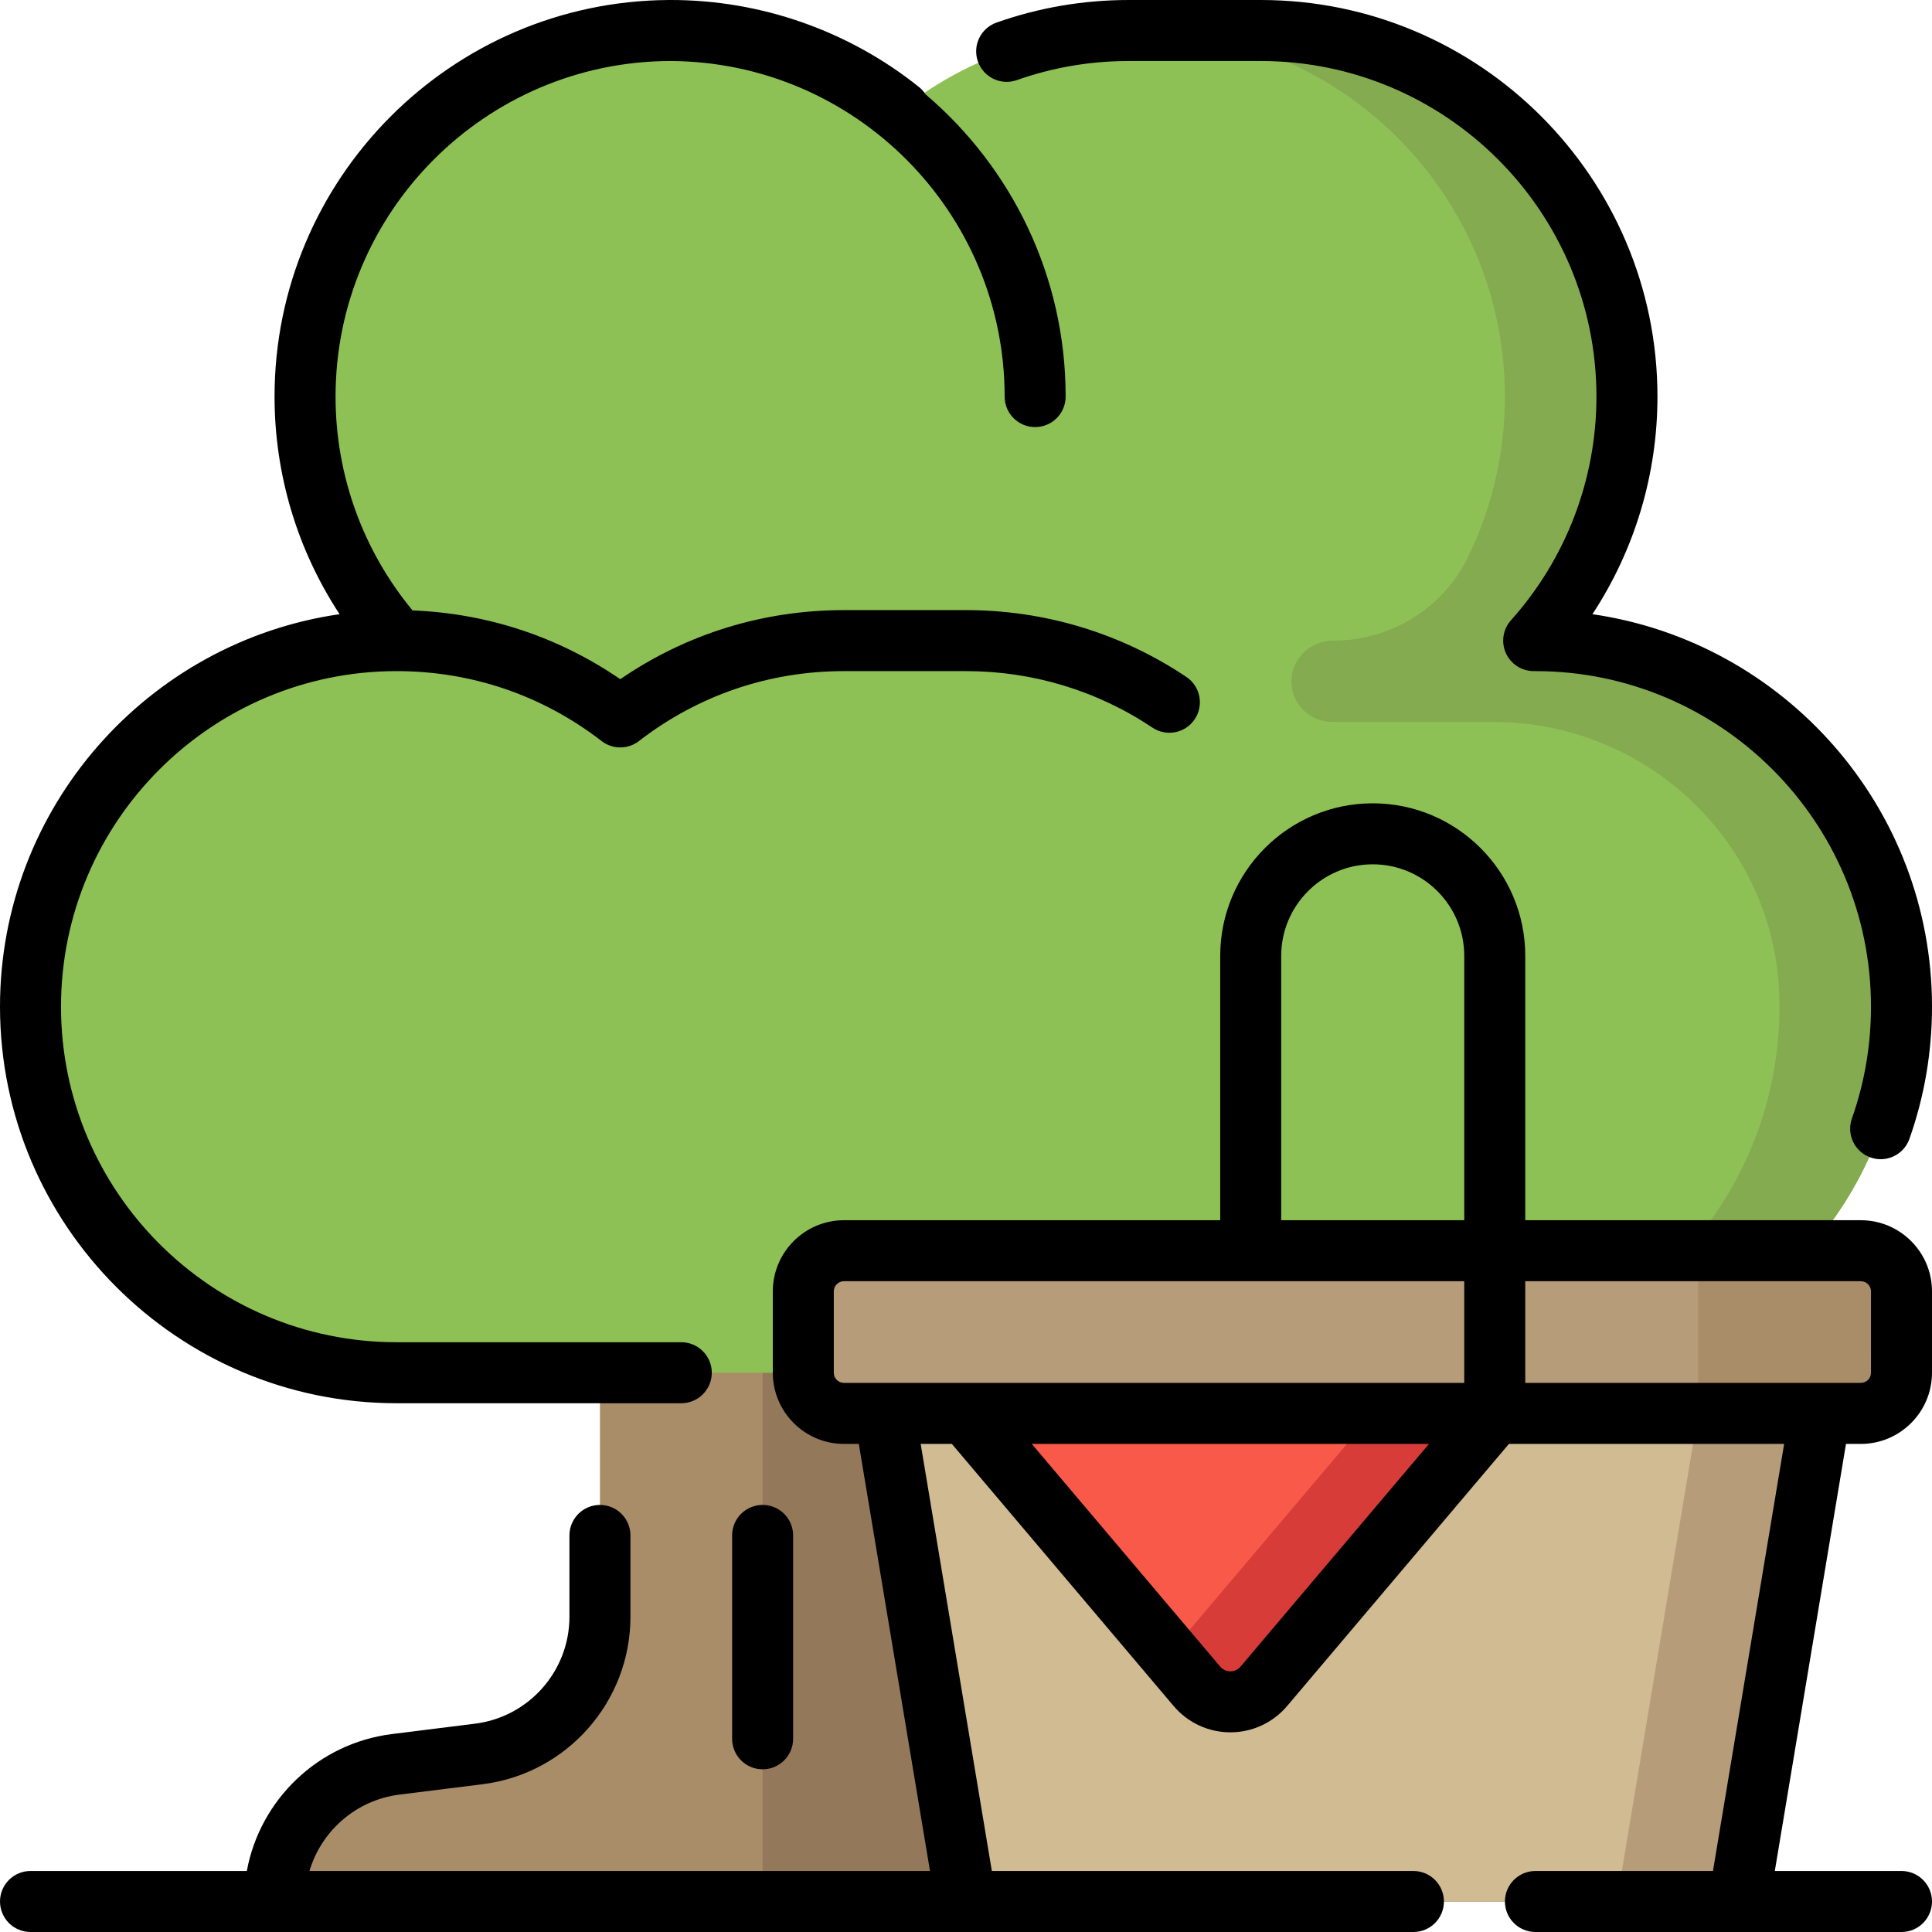 <svg enable-background="new 0 0 512 512" viewBox="0 0 512 512" xmlns="http://www.w3.org/2000/svg"><path d="m72.758 503.925c0-18.474 13.756-34.056 32.087-36.348l22.058-2.757c18.331-2.292 32.087-17.874 32.087-36.348v-97.011h271.09v172.463z" fill="#a88d68"/><path d="m202.105 503.925v-204.8h86.232v204.8z" fill="#93795a"/><path d="m503.916 266.788c0 53.578-43.433 97.011-97.011 97.011h-10.779c-26.171 0-49.918-10.367-67.368-27.215-17.45 16.848-41.197 27.215-67.368 27.215h-10.779-145.516c-53.578 0-97.011-43.433-97.011-97.011 0-53.578 43.433-97.011 97.011-97.011h.457c-15.363-17.163-24.71-39.826-24.71-64.674 0-53.578 43.433-97.011 97.011-97.011 22.944 0 44.022 7.97 60.632 21.285 16.609-13.315 37.687-21.285 60.632-21.285h35.032c53.578 0 97.01 43.433 97.01 97.011 0 24.848-9.346 47.51-24.71 64.674h.457c53.577 0 97.01 43.433 97.01 97.011z" fill="#8ec155"/><path d="m503.916 266.788c0 38.088-21.953 71.044-53.895 86.917v-25.941c13.481-16.658 21.558-37.866 21.558-60.967 0-.847-.011-1.691-.032-2.533-1.044-40.744-35.038-72.938-75.796-72.938h-42.74c-6.19 0-11.162-5.218-10.755-11.496.371-5.729 5.384-10.062 11.125-10.062 15.078 0 28.952-8.482 35.589-22.019 6.309-12.868 9.852-27.338 9.852-42.636 0-50.854-39.132-92.564-88.926-96.673v-.347h22.994c53.954 0 98.856 44.147 98.263 98.098-.268 24.422-9.565 46.674-24.704 63.586h.457c53.577 0 97.01 43.433 97.01 97.011z" fill="#84ab4f"/><path d="m482.358 374.569-21.558 129.347h-204.8l-21.558-129.347v-21.558h247.916z" fill="#b79c79"/><path d="m450.021 374.577-21.558 129.347h-172.463l-21.558-129.347z" fill="#d1bb93"/><path d="m396.126 374.569-61.192 72.318c-2.208 2.609-5.453 4.114-8.871 4.114s-6.662-1.505-8.871-4.114l-61.192-72.318v-10.779h140.126z" fill="#f95948"/><path d="m396.126 374.577-61.192 72.318c-2.208 2.608-5.453 4.114-8.871 4.114s-6.662-1.505-8.871-4.114l-7.297-8.624 53.895-63.694zm0-10.787h-32.336v10.779h32.337v-10.779z" fill="#d83c39"/><path d="m503.916 342.241v21.558c0 5.953-4.826 10.779-10.779 10.779h-269.474c-5.953 0-10.779-4.826-10.779-10.779v-21.558c0-5.953 4.826-10.779 10.779-10.779h269.474c5.953 0 10.779 4.825 10.779 10.779z" fill="#b79c79"/><path d="m503.916 342.241v21.558c0 5.953-4.826 10.779-10.779 10.779h-21.558-10.779-10.779v-10.779-21.558-10.779h10.779 10.779 21.558c5.953 0 10.779 4.825 10.779 10.779z" fill="#a88d68"/><path d="m259.157 16.304c-1.489-4.209.717-8.828 4.926-10.317 11.231-3.972 23.019-5.987 35.033-5.987h35.032c57.95 0 105.095 47.145 105.095 105.095 0 20.641-6.041 40.639-17.233 57.672 50.816 7.346 89.99 51.191 89.99 104.012 0 12.013-2.012 23.799-5.982 35.03-1.173 3.319-4.291 5.393-7.622 5.393-.894 0-1.803-.15-2.694-.465-4.209-1.488-6.416-6.106-4.928-10.315 3.355-9.497 5.057-19.47 5.057-29.643 0-49.033-39.893-88.926-88.926-88.926h-.457c-3.188 0-6.079-1.874-7.38-4.785-1.302-2.91-.771-6.314 1.357-8.69 14.605-16.317 22.649-37.371 22.649-59.282 0-49.033-39.893-88.926-88.926-88.926h-35.032c-10.173 0-20.146 1.702-29.641 5.061-4.209 1.485-8.829-.717-10.318-4.927zm-154.062 355.569h75.453c4.465 0 8.084-3.618 8.084-8.084s-3.62-8.084-8.084-8.084h-75.453c-49.035 0-88.926-39.893-88.926-88.926s39.892-88.925 88.926-88.925c19.867 0 38.657 6.409 54.339 18.535 2.912 2.251 6.978 2.251 9.891 0 15.682-12.126 34.472-18.535 54.339-18.535h32.336c17.687 0 34.77 5.178 49.402 14.973 3.709 2.482 8.731 1.49 11.214-2.222 2.485-3.709 1.49-8.731-2.222-11.214-17.301-11.583-37.493-17.705-58.395-17.705h-32.337c-21.426 0-41.795 6.31-59.284 18.308-16.332-11.205-35.177-17.449-55.05-18.226-13.181-15.919-20.402-35.91-20.402-56.671 0-48.944 39.746-88.78 88.657-88.926 48.911.147 88.657 39.982 88.657 88.926 0 4.466 3.618 8.084 8.084 8.084s8.084-3.618 8.084-8.084c0-32.051-14.419-60.795-37.116-80.089-.461-.72-1.047-1.379-1.752-1.945-18.619-14.927-42.025-23.127-65.957-23.063-.158 0-.32 0-.476.002-57.61.402-104.349 47.391-104.349 105.093 0 20.641 6.041 40.64 17.233 57.672-50.818 7.346-89.991 51.191-89.991 104.012 0 57.949 47.145 105.094 105.095 105.094zm406.905-29.642v21.558c0 10.401-8.463 18.863-18.863 18.863h-3.93l-18.863 113.179h33.572c4.466 0 8.084 3.618 8.084 8.084s-3.618 8.084-8.084 8.084h-42.965c-.046.001-.094.001-.141.001-.046 0-.094 0-.141-.001h-53.763c-4.466 0-8.084-3.618-8.084-8.084s3.618-8.084 8.084-8.084h47.046l18.863-113.179h-72.939l-58.77 69.455c-3.75 4.433-9.233 6.977-15.042 6.977s-11.292-2.543-15.043-6.978l-58.769-69.454h-8.265l18.863 113.179h111.719c4.466 0 8.084 3.618 8.084 8.084s-3.618 8.084-8.084 8.084h-118.437c-.094.001-.188.001-.281 0h-247.767c-4.465 0-8.084-3.618-8.084-8.084s3.62-8.084 8.084-8.084h57.326c3.468-18.844 18.835-33.835 38.432-36.285l22.057-2.758c14.256-1.781 25.006-13.958 25.006-28.325v-21.558c0-4.466 3.62-8.084 8.084-8.084 4.465 0 8.084 3.618 8.084 8.084v21.558c0 22.504-16.839 41.579-39.169 44.369l-22.057 2.758c-11.48 1.435-20.685 9.611-23.835 20.241h164.445l-18.863-113.179h-3.931c-10.401 0-18.863-8.463-18.863-18.863v-21.558c0-10.401 8.463-18.863 18.863-18.863h99.705v-70.063c0-22.289 18.132-40.421 40.421-40.421s40.421 18.133 40.421 40.422v70.063h88.926c10.402 0 18.864 8.461 18.864 18.862zm-133.304 40.421h-105.265l49.933 59.012c.674.797 1.657 1.253 2.699 1.253s2.025-.456 2.698-1.251zm9.346-43.116h-164.379c-1.485 0-2.695 1.208-2.695 2.695v21.558c0 1.486 1.209 2.695 2.695 2.695h10.647c.093-.003.188-.003.281 0h21.35.108 131.992v-26.948zm0-86.23c0-13.372-10.88-24.253-24.253-24.253s-24.253 10.88-24.253 24.253v70.063h48.505v-70.063zm107.79 88.925c0-1.486-1.208-2.695-2.695-2.695h-88.926v26.947h77.996c.092-.002.186-.002.282 0h10.647c1.486 0 2.695-1.208 2.695-2.695zm-301.811 118.568c0 4.466 3.62 8.084 8.084 8.084 4.465 0 8.084-3.618 8.084-8.084v-53.895c0-4.466-3.62-8.084-8.084-8.084-4.465 0-8.084 3.618-8.084 8.084z"/></svg>